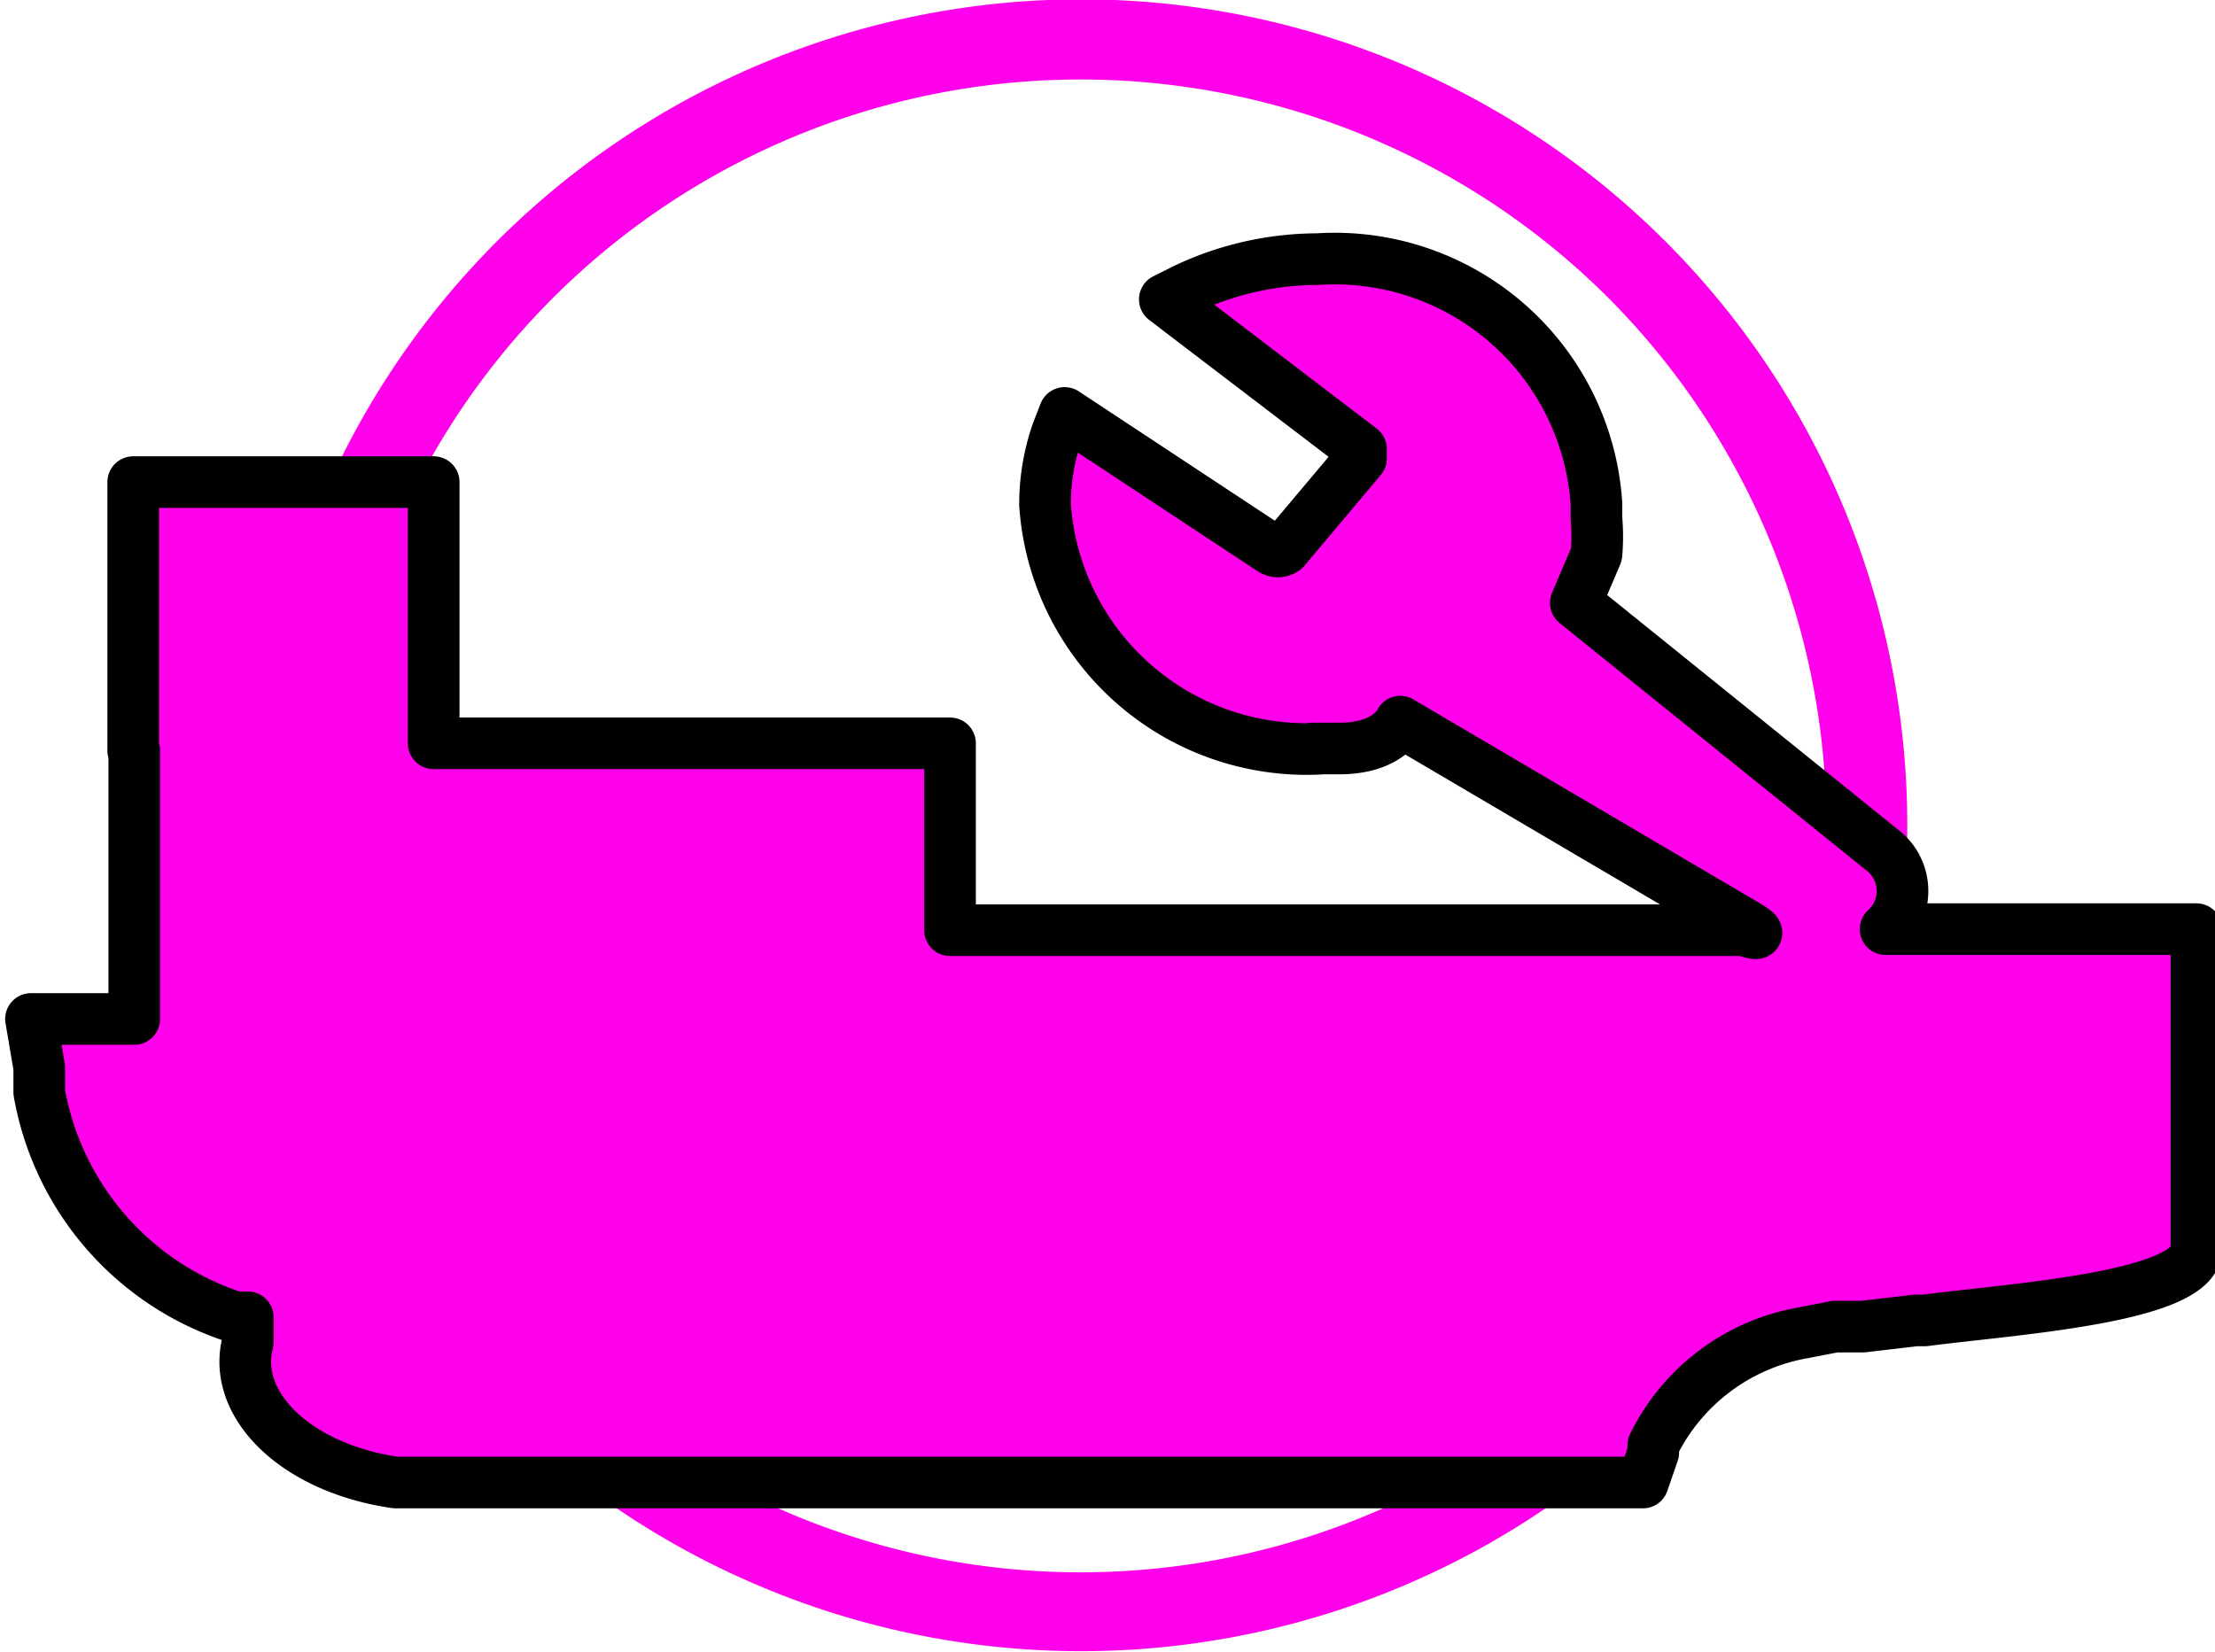 <svg xmlns="http://www.w3.org/2000/svg" viewBox="0 0 21.45 16"><defs><style>.cls-1,.cls-2{fill:#ff00ea;}.cls-2{stroke:#000;stroke-linecap:round;stroke-linejoin:round;stroke-width:0.5px;}</style></defs><g id="图层_2" data-name="图层 2"><g id="图层_1-2" data-name="图层 1"><path class="cls-1" d="M4.81,2.34a8,8,0,1,0,11.32,0A8,8,0,0,0,4.81,2.34ZM15.58,13.11a7.23,7.23,0,1,1,0-10.22A7.25,7.25,0,0,1,15.58,13.11Z"/><path class="cls-2" d="M1.3,7.27v2.6l-1,0,.08.47,0,.12,0,.12a2.8,2.8,0,0,0,1.9,2.18l.12,0,0,.05,0,.06V13c-.16.6.46,1.22,1.43,1.36h.08l12,0,.1-.29,0-.07a2,2,0,0,1,1.45-1.09l.31-.06.27,0,.51-.06.09,0c.83-.11,2.64-.22,2.63-.7V9H18.26a.5.5,0,0,0,0-.74l-3-2.42.2-.47a2,2,0,0,0,0-.35V4.88a2.54,2.54,0,0,0-2.7-2.37,3,3,0,0,0-1.28.29l-.2.1,1.9,1.45,0,0s0,.08,0,.09l0,0-.74.88a.11.11,0,0,1-.13,0l0,0L10.31,4l-.07.18a2.12,2.12,0,0,0-.12.71,2.54,2.54,0,0,0,2.7,2.36s-.33,0,.15,0,.59-.26.59-.26l3.28,1.93c.35.2.05.09.05.09H9.2V7.2h-5V4.67H1.29v2.6Z"/></g></g></svg>